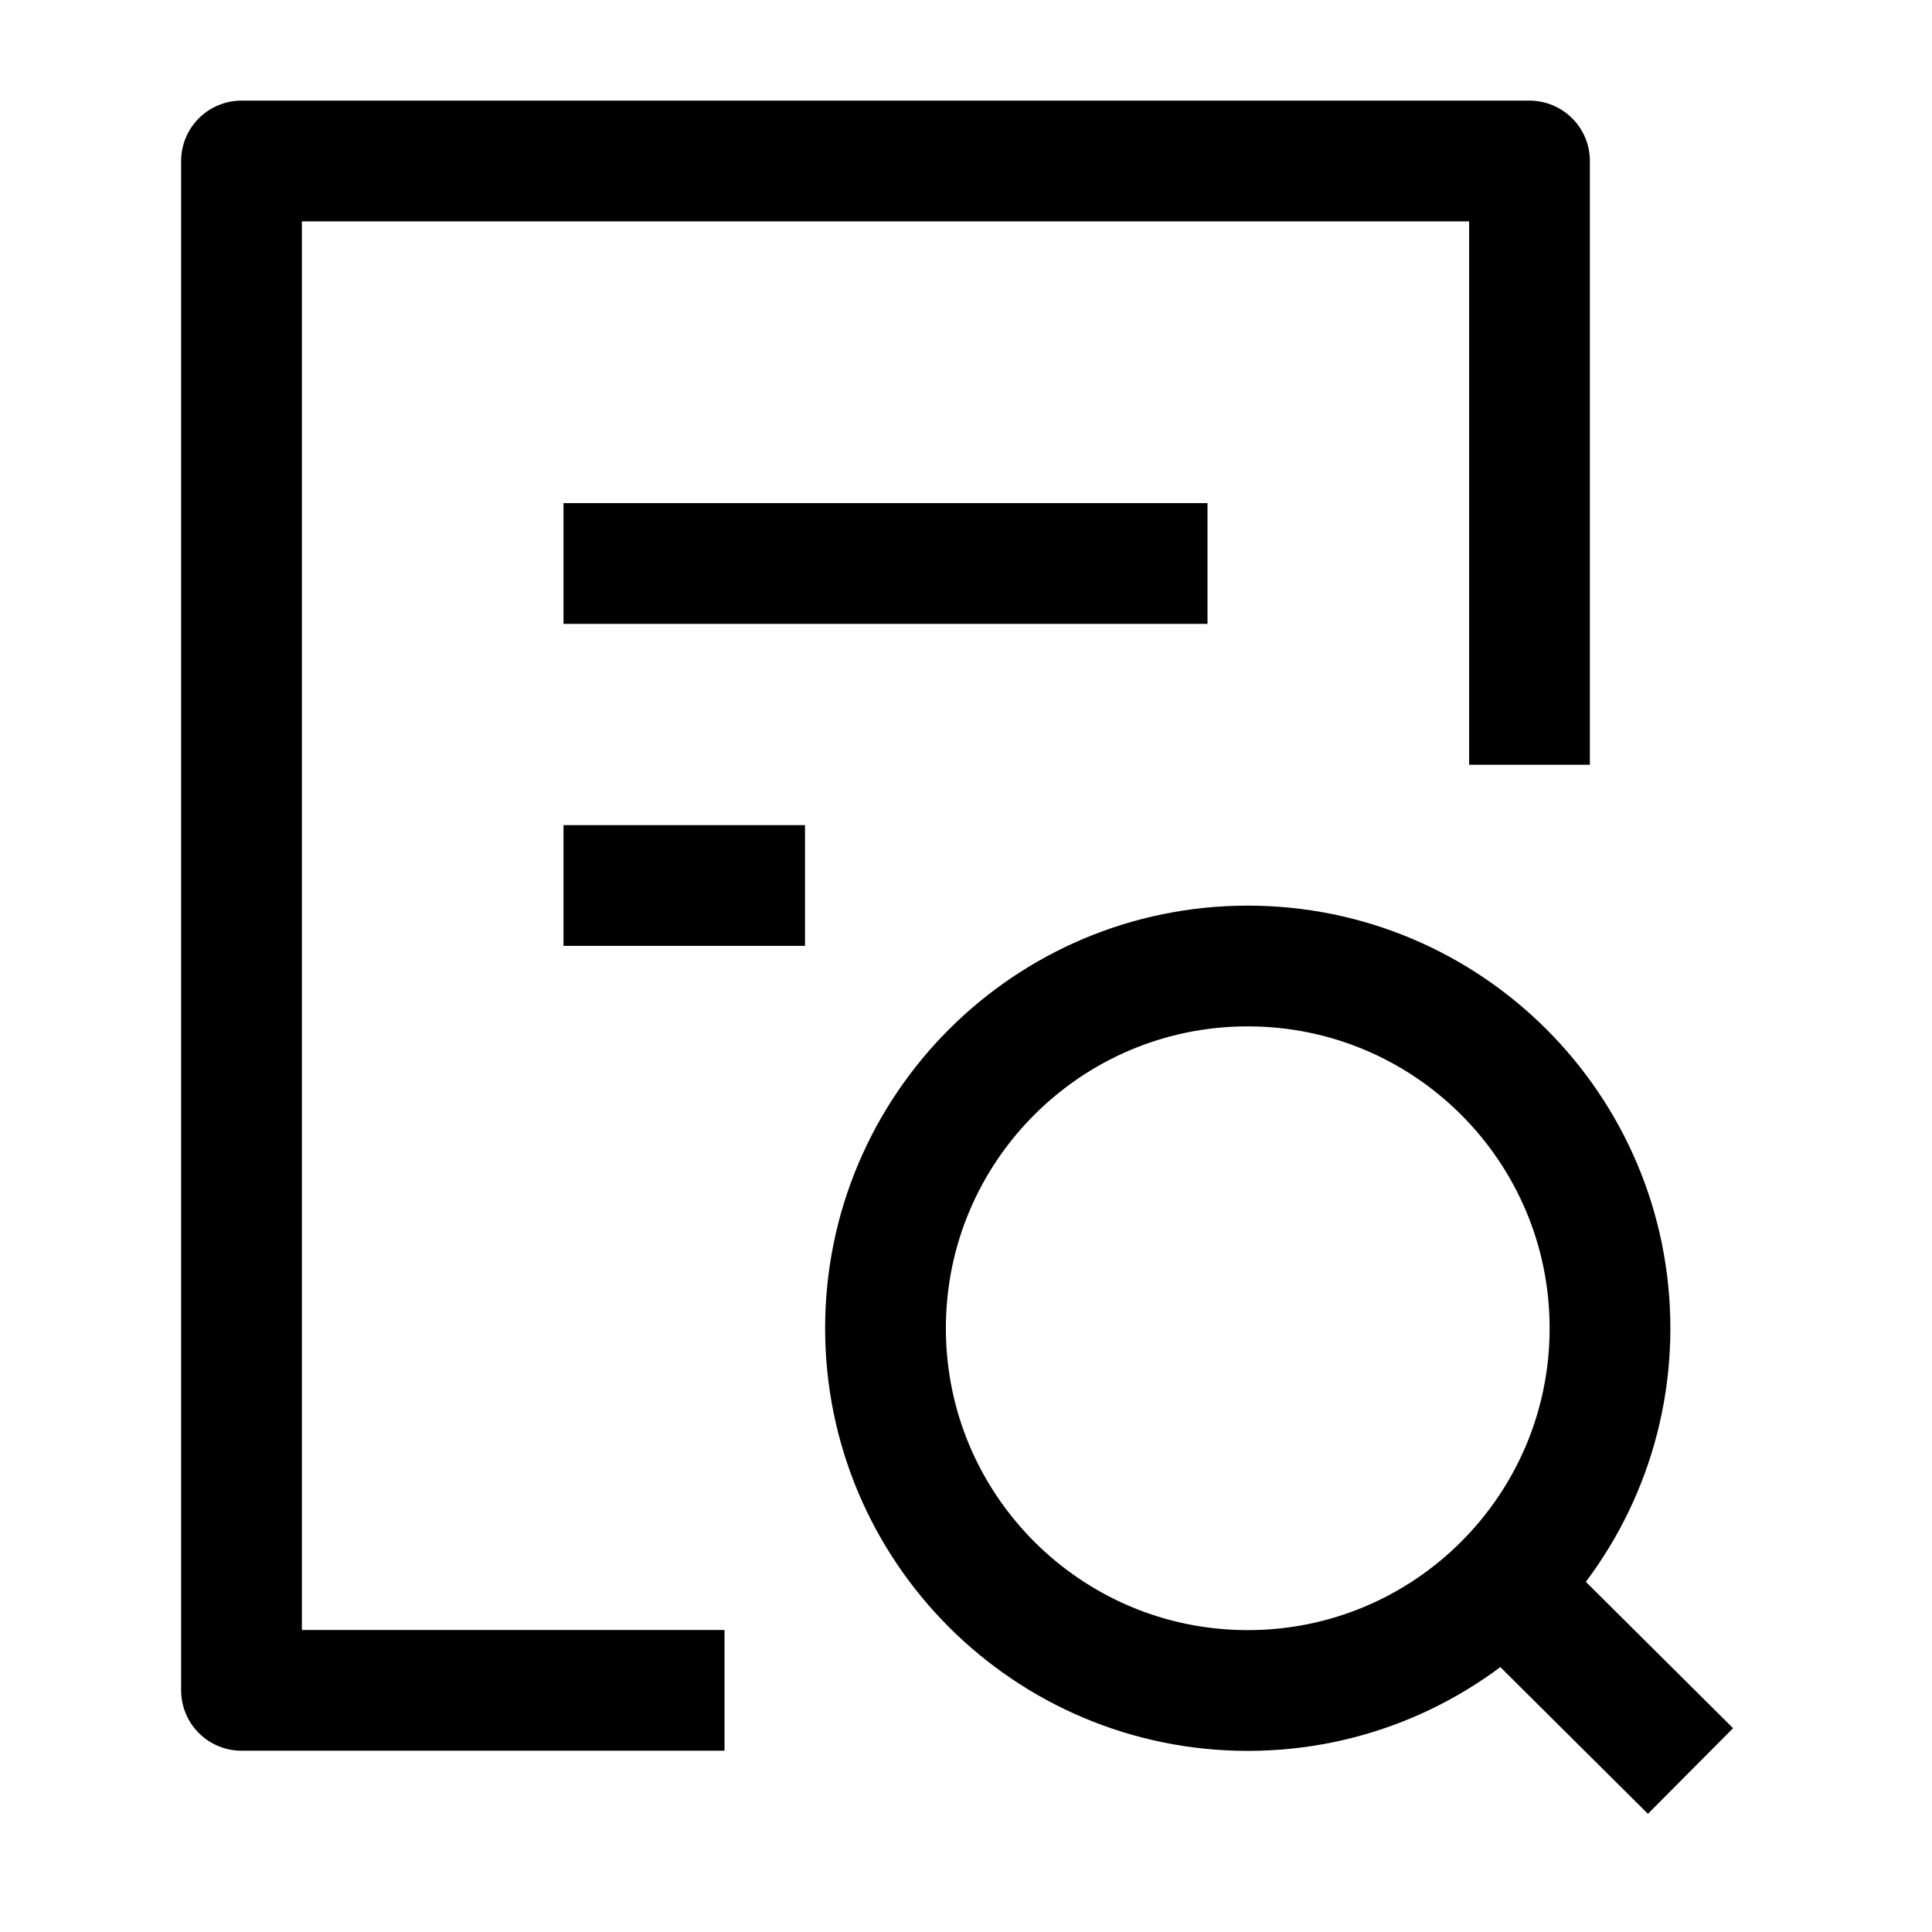 <svg width="24" height="24" viewBox="0 0 24 24" fill="none" xmlns="http://www.w3.org/2000/svg">
    <path d="M19 9.5V2L3 2V20.998H9" stroke="currentColor" stroke-width="1.5" stroke-linejoin="round"/>
    <path d="M18.675 19.689L21 22M20 16.5C20 14.015 17.985 12 15.5 12C13.015 12 11 14.015 11 16.5C11 18.985 13.015 21 15.5 21C17.985 21 20 18.985 20 16.5Z" stroke="currentColor" stroke-width="1.5" stroke-linejoin="round"/>
    <path d="M7 7H15" stroke="currentColor" stroke-width="1.5"/>
    <path d="M7 11H10" stroke="currentColor" stroke-width="1.5"/>
</svg>

